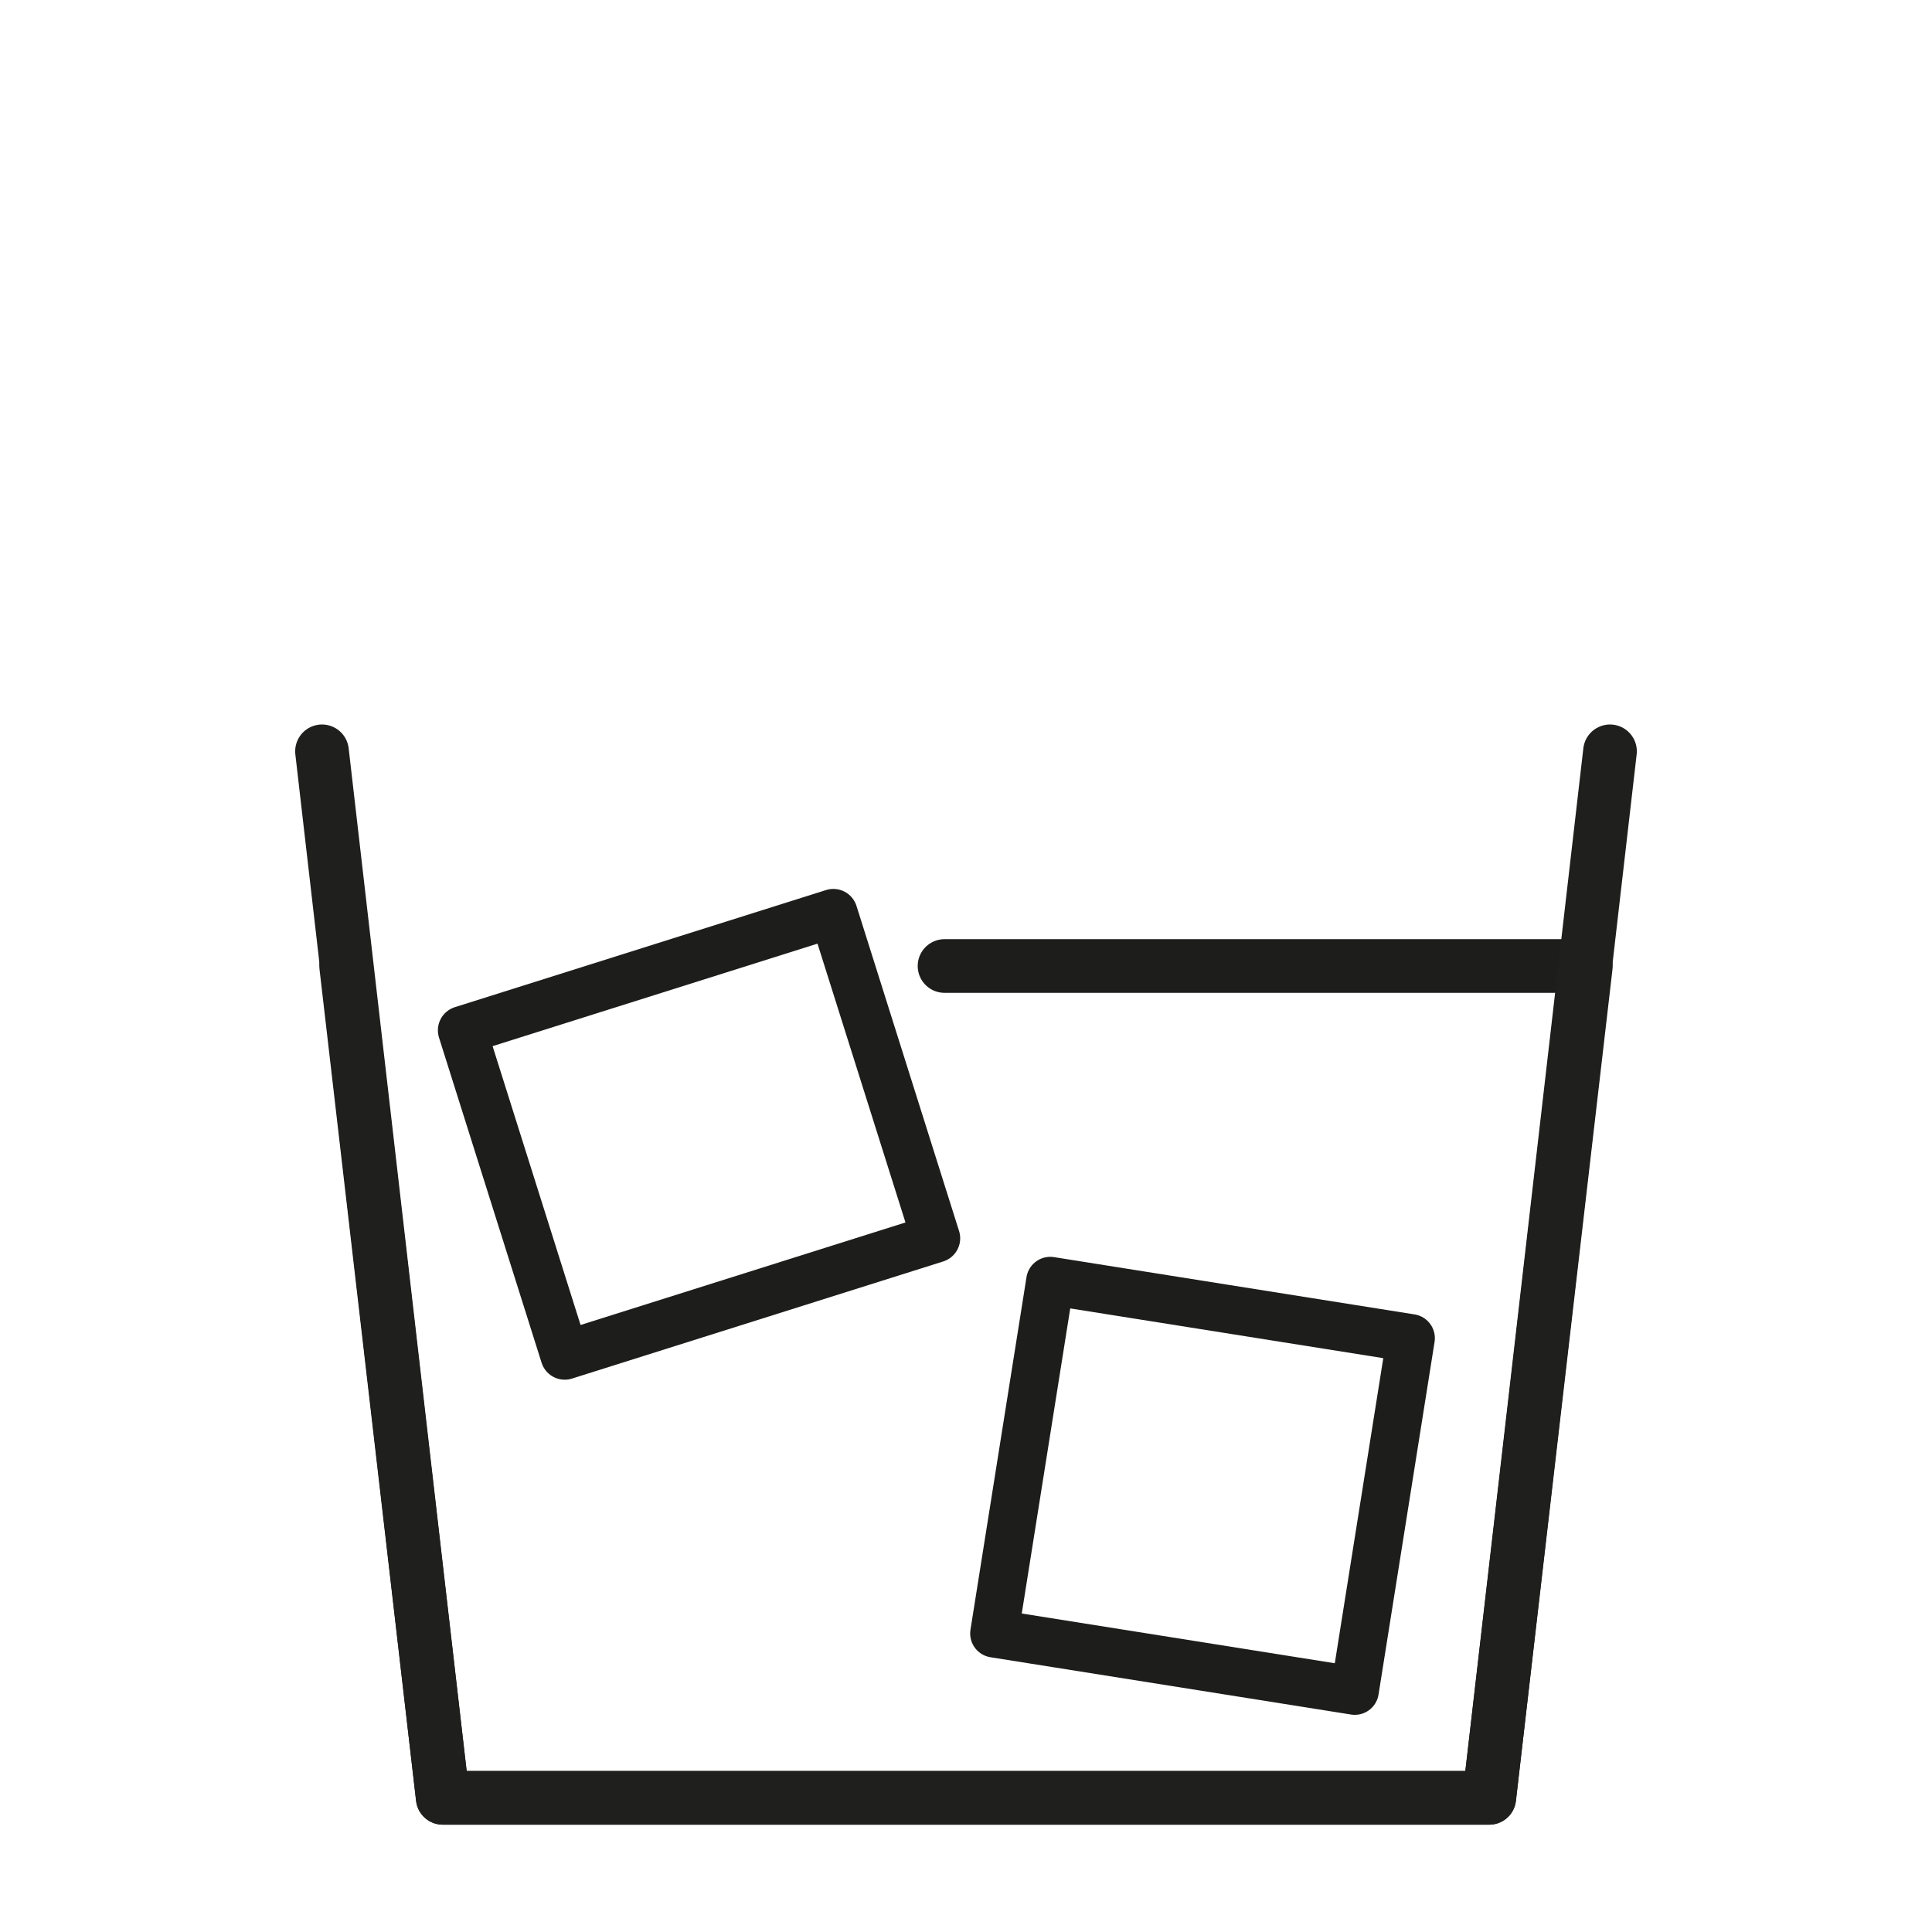 <?xml version="1.0" encoding="utf-8"?>
<!-- Generator: Adobe Illustrator 21.1.0, SVG Export Plug-In . SVG Version: 6.00 Build 0)  -->
<svg version="1.1" id="Ebene_3" xmlns="http://www.w3.org/2000/svg" xmlns:xlink="http://www.w3.org/1999/xlink" x="0px" y="0px"
	 viewBox="0 0 72 72" enable-background="new 0 0 72 72" xml:space="preserve">
<g id="_xD83E__xDD43_">
	<path fill="none" stroke="#1D1D1B" stroke-width="2" stroke-linecap="round" stroke-linejoin="round" stroke-miterlimit="10" d="
		M16,36"/>
	
		<polyline fill="none" stroke="#1D1D1B" stroke-width="2" stroke-linecap="round" stroke-linejoin="round" stroke-miterlimit="10" points="
		12.9,36 16.5,67 55.5,67 59.1,36 35.2,36 	"/>
	
		<polyline fill="none" stroke="#1F1F1E" stroke-width="2" stroke-linecap="round" stroke-linejoin="round" stroke-miterlimit="10" points="
		60,28 55.5,67 16.5,67 12,28 	"/>
	
		<rect x="38" y="48.7" transform="matrix(0.988 0.157 -0.157 0.988 9.242 -6.347)" fill="none" stroke="#1D1D1B" stroke-width="1.792" stroke-linecap="round" stroke-linejoin="round" stroke-miterlimit="10" width="13.6" height="13.3"/>
	
		<rect x="18.8" y="35.9" transform="matrix(0.954 -0.301 0.301 0.954 -11.518 9.807)" fill="none" stroke="#1D1D1B" stroke-width="1.808" stroke-linecap="round" stroke-linejoin="round" stroke-miterlimit="10" width="14.5" height="12.7"/>
</g>
</svg>
